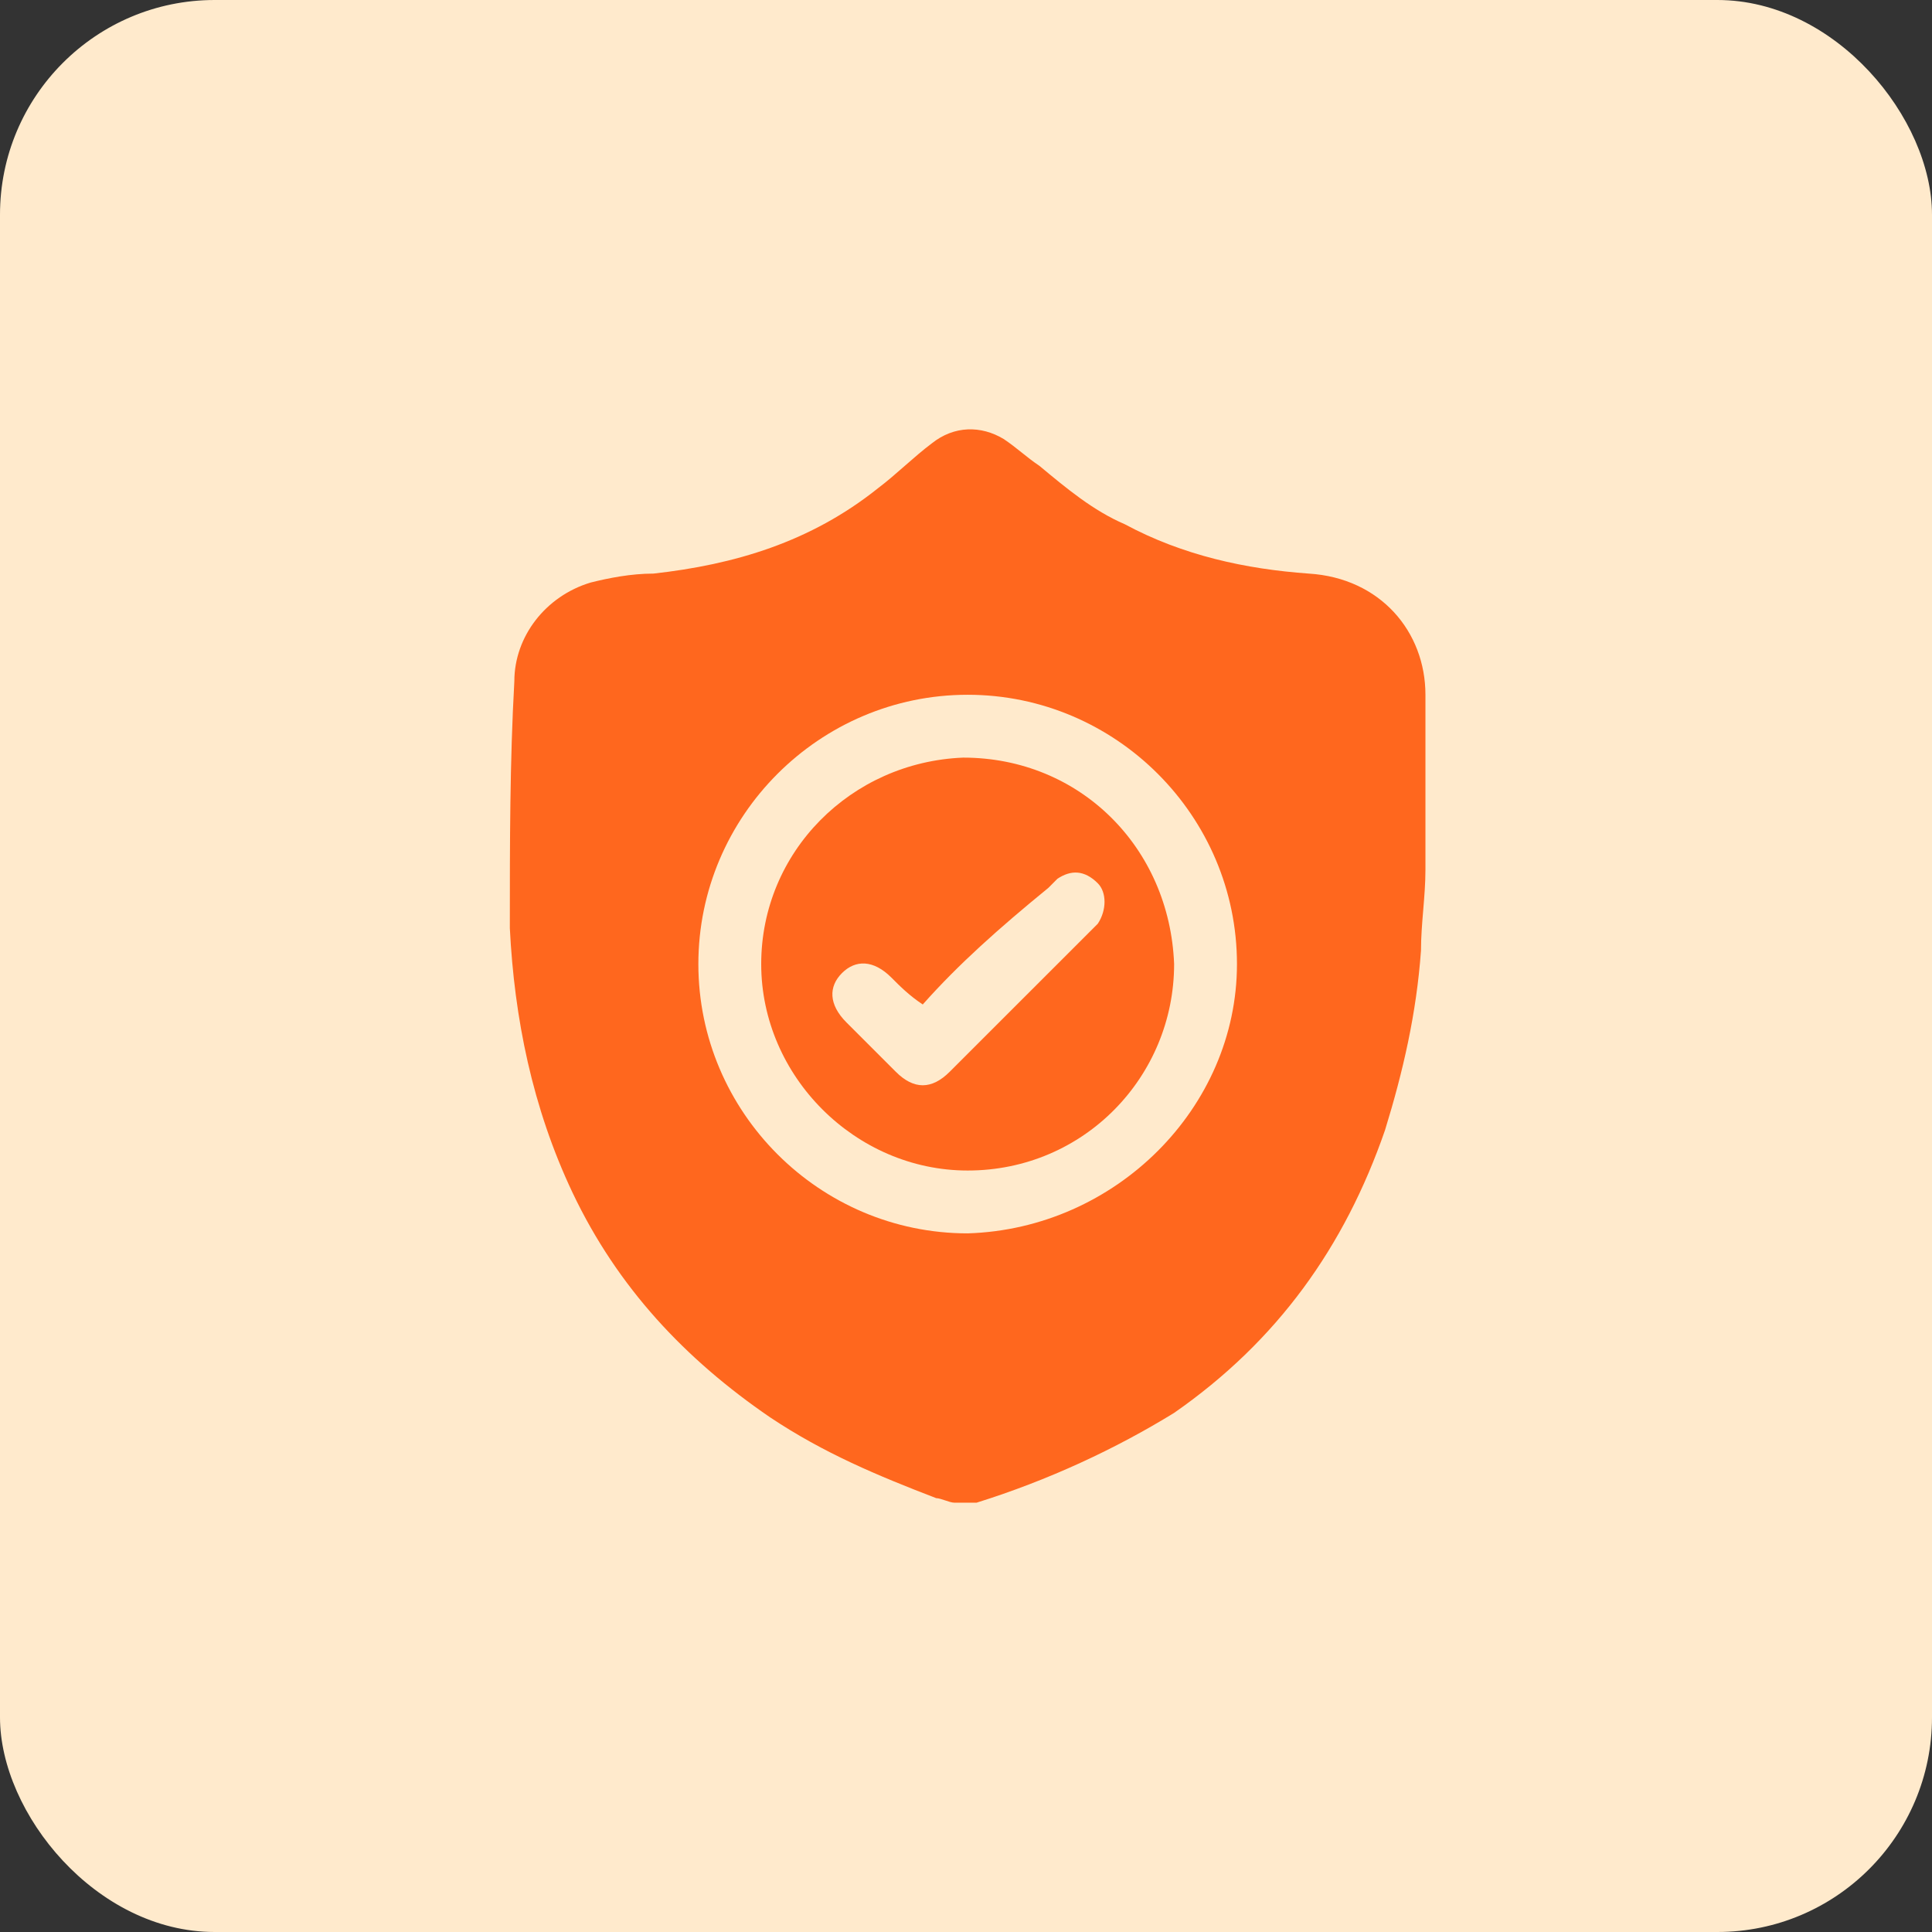 <svg width="36" height="36" viewBox="0 0 36 36" fill="none" xmlns="http://www.w3.org/2000/svg">
<rect x="0" y="0" width="36" height="36" fill="#333333" stroke="none"/>
<rect width="36" height="36" rx="4" fill="#FFEACC"/>
<path d="M18.198 28C18.031 28 17.947 28 17.78 28C17.696 28 17.529 27.916 17.445 27.916C16.358 27.498 15.354 27.08 14.351 26.411C12.762 25.324 11.507 23.986 10.671 22.229C9.918 20.64 9.584 18.968 9.5 17.295C9.5 15.706 9.5 14.2 9.584 12.695C9.584 11.859 10.169 11.106 11.005 10.855C11.34 10.771 11.758 10.688 12.176 10.688C13.682 10.521 15.103 10.102 16.358 9.099C16.692 8.848 17.027 8.513 17.362 8.262C17.78 7.928 18.282 7.928 18.7 8.179C18.951 8.346 19.118 8.513 19.369 8.681C19.871 9.099 20.372 9.517 20.958 9.768C22.045 10.353 23.216 10.604 24.387 10.688C25.725 10.771 26.561 11.775 26.561 12.946C26.561 13.113 26.561 13.28 26.561 13.448C26.561 14.368 26.561 15.288 26.561 16.208C26.561 16.709 26.478 17.211 26.478 17.713C26.394 18.884 26.143 19.971 25.808 21.058C25.056 23.233 23.801 24.989 21.878 26.327C20.791 26.996 19.536 27.582 18.198 28ZM23.049 17.964C23.049 15.204 20.791 12.946 18.031 12.946C15.271 12.946 13.013 15.204 13.013 17.964C13.013 20.724 15.271 22.982 18.031 22.982C20.791 22.898 23.049 20.64 23.049 17.964Z" fill="#FF671E"/>
<path d="M21.878 17.964C21.878 20.055 20.205 21.811 18.031 21.811C15.94 21.811 14.184 20.055 14.184 17.964C14.184 15.873 15.856 14.201 17.947 14.117C20.122 14.117 21.794 15.79 21.878 17.964ZM17.194 18.717C17.111 18.717 17.111 18.717 17.194 18.717C16.943 18.55 16.776 18.383 16.609 18.215C16.274 17.881 15.94 17.881 15.689 18.132C15.438 18.383 15.438 18.717 15.773 19.052C16.107 19.386 16.358 19.637 16.692 19.971C17.027 20.306 17.361 20.306 17.696 19.971C18.532 19.135 19.369 18.299 20.289 17.379C20.372 17.295 20.372 17.295 20.456 17.212C20.623 16.961 20.623 16.626 20.456 16.459C20.205 16.208 19.954 16.208 19.703 16.375C19.62 16.459 19.62 16.459 19.536 16.543C18.616 17.295 17.863 17.964 17.194 18.717Z" fill="#FF671E"/>
</svg>
